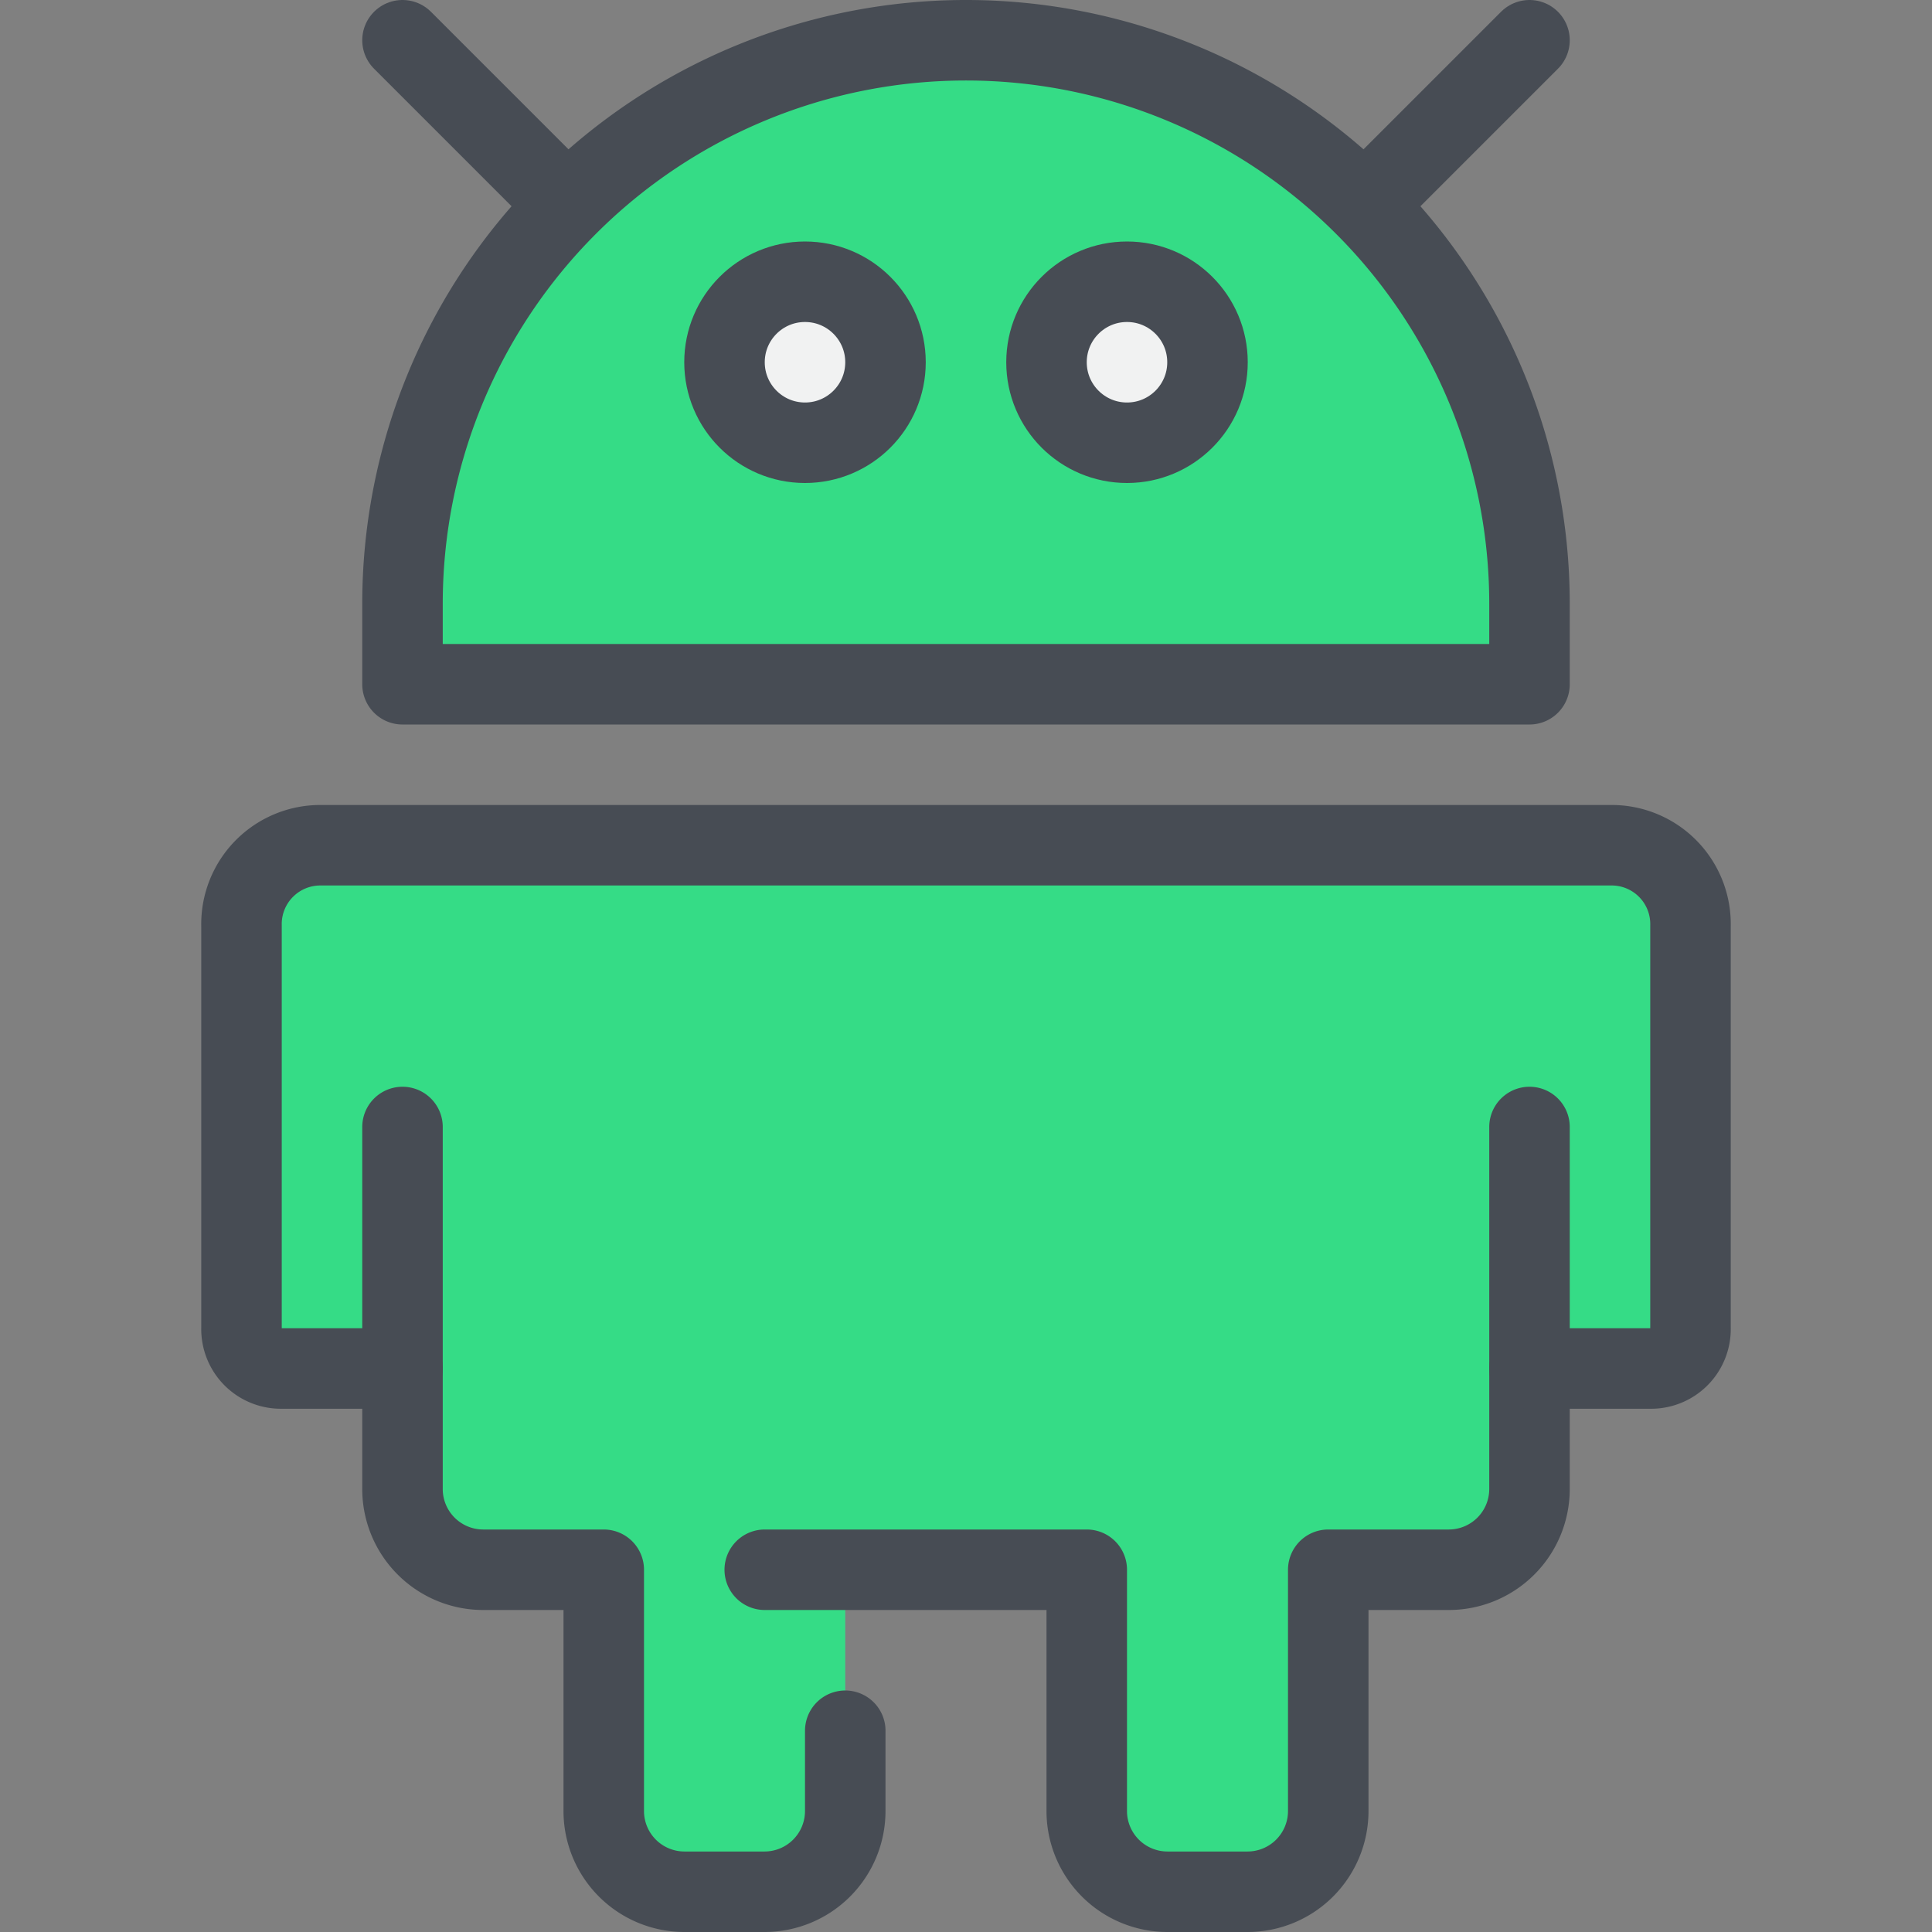 <?xml version="1.0" ?><svg height="48" viewBox="0 0 48 48" width="48" xmlns="http://www.w3.org/2000/svg"><rect x="0" y="0" width="48" height="48" fill="#808080" stroke="none"/><defs><style>.cls-1{fill:#f1f2f2;}.cls-2{fill:#35dc86;}.cls-3{fill:none;stroke:#474c54;stroke-linecap:round;stroke-linejoin:round;stroke-width:2px;}</style></defs><title/><g data-name="14-Android" id="_14-Android"><g data-name="&lt;Group&gt;" id="_Group_"><circle class="cls-1" cx="28" cy="9" r="2"/><circle class="cls-1" cx="20" cy="9" r="2"/><path class="cls-2" d="M38,34v3a2.006,2.006,0,0,1-2,2H33v6a2.006,2.006,0,0,1-2,2H29a2.006,2.006,0,0,1-2-2V39H21v6a2.006,2.006,0,0,1-2,2H17a2.006,2.006,0,0,1-2-2V39H12a2.006,2.006,0,0,1-2-2V34H7a.979.979,0,0,1-1-1V23a1.959,1.959,0,0,1,2-2H40a1.959,1.959,0,0,1,2,2V33a.979.979,0,0,1-1,1Z"/><path class="cls-2" d="M38,15v2H10V15a14,14,0,0,1,28,0ZM30,9a2,2,0,1,0-2,2A2.006,2.006,0,0,0,30,9ZM22,9a2,2,0,1,0-2,2A2.006,2.006,0,0,0,22,9Z"/><path class="cls-3" d="M38,15a14,14,0,0,0-28,0v2H38Z"/><line class="cls-3" x1="14" x2="10" y1="5" y2="1"/><line class="cls-3" x1="34" x2="38" y1="5" y2="1"/><path class="cls-3" d="M19,39h8v6a2.006,2.006,0,0,0,2,2h2a2.006,2.006,0,0,0,2-2V39h3a2.006,2.006,0,0,0,2-2V28"/><path class="cls-3" d="M10,28v9a2.006,2.006,0,0,0,2,2h3v6a2.006,2.006,0,0,0,2,2h2a2.006,2.006,0,0,0,2-2V43"/><path class="cls-3" d="M10,34H7a.979.979,0,0,1-1-1V23a1.959,1.959,0,0,1,2-2H40a1.959,1.959,0,0,1,2,2V33a.979.979,0,0,1-1,1H38"/><circle class="cls-3" cx="20" cy="9" r="2"/><circle class="cls-3" cx="28" cy="9" r="2"/></g></g></svg>